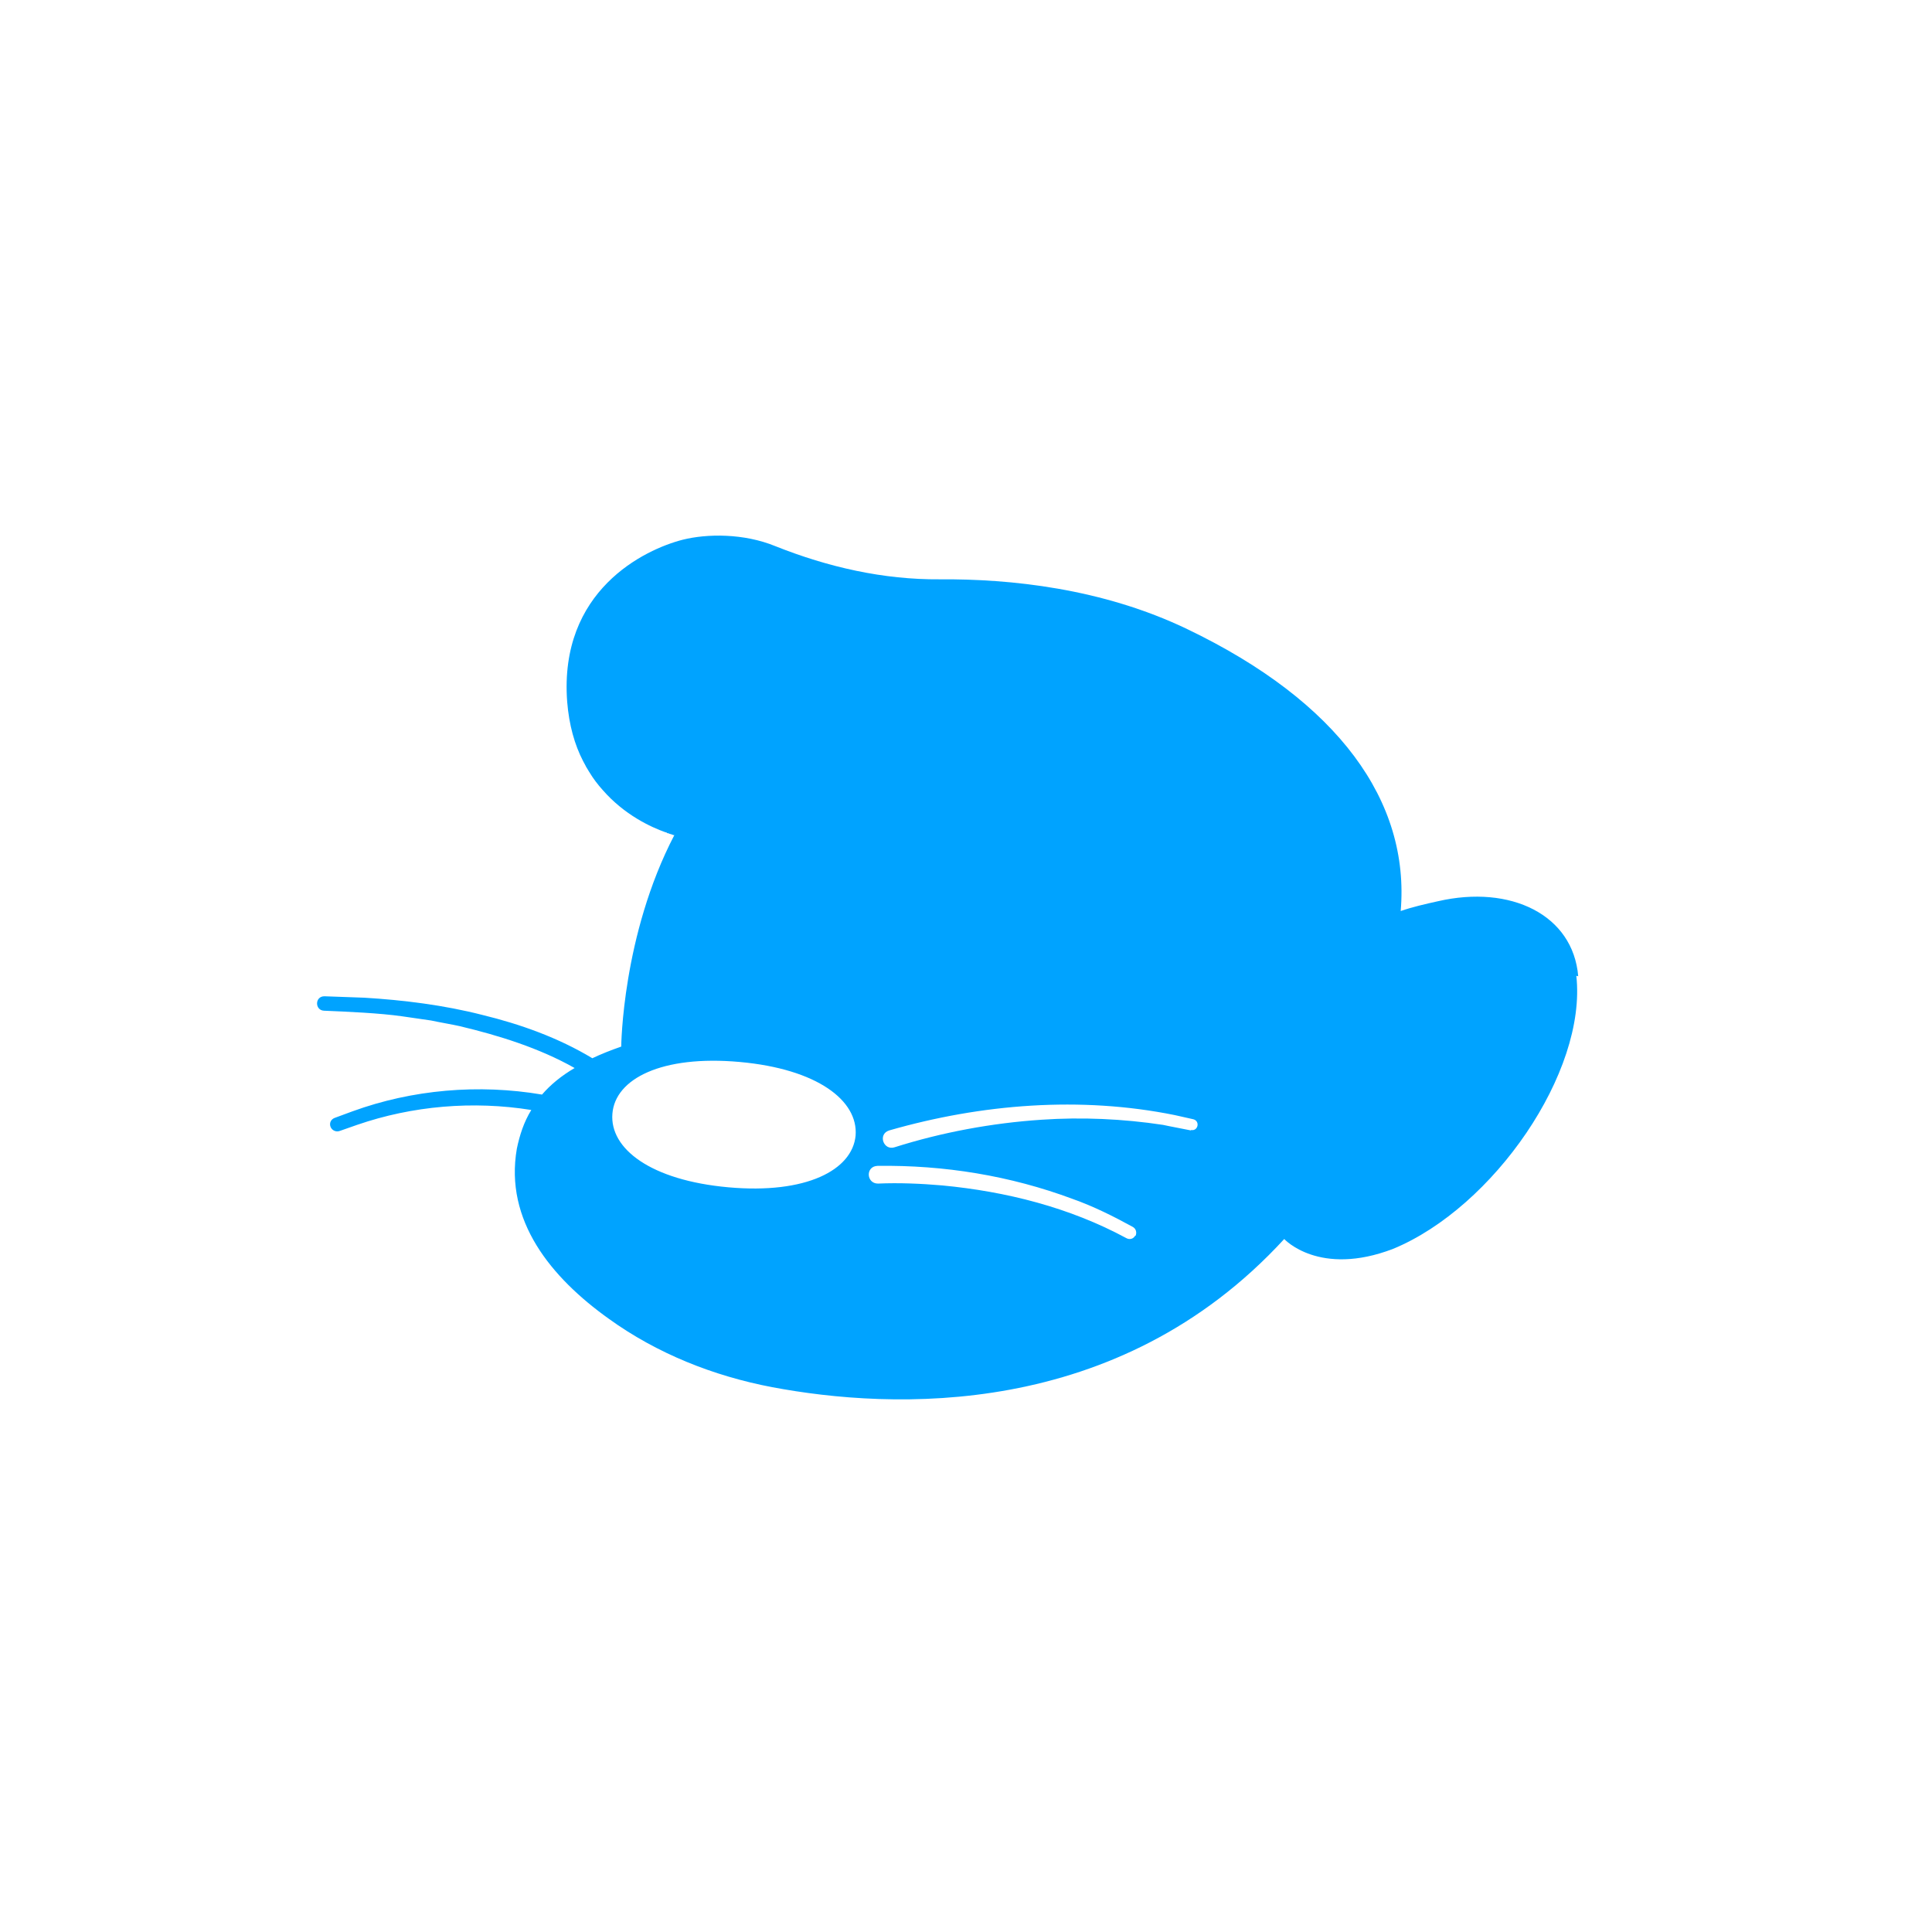 <svg width="42" height="42" viewBox="0 0 42 42" fill="none" xmlns="http://www.w3.org/2000/svg">
<g filter="url(#filter0_d_144_850)">
<path d="M21 36C29.284 36 36 29.284 36 21C36 12.716 29.284 6 21 6C12.716 6 6 12.716 6 21C6 29.284 12.716 36 21 36Z" fill="white"/>
<path d="M34.309 21.223C34.197 19.886 32.84 19.228 31.26 19.592C30.986 19.653 30.713 19.714 30.45 19.805C30.652 17.425 29.103 15.257 25.811 13.677C23.957 12.786 21.952 12.583 20.433 12.594C19.207 12.604 18.002 12.33 16.858 11.874C16.169 11.591 15.369 11.601 14.842 11.733C14.011 11.945 12.148 12.837 12.33 15.257C12.371 15.764 12.492 16.189 12.675 16.544C12.695 16.584 12.715 16.614 12.735 16.655C12.735 16.655 12.735 16.665 12.745 16.675C12.766 16.706 12.786 16.746 12.806 16.776C12.897 16.928 12.999 17.06 13.1 17.172C13.576 17.718 14.153 17.982 14.467 18.093C14.488 18.093 14.498 18.103 14.508 18.113C14.518 18.113 14.538 18.113 14.548 18.124C14.589 18.134 14.619 18.144 14.639 18.154C14.639 18.154 14.639 18.154 14.65 18.154H14.66C13.525 20.331 13.505 22.752 13.505 22.752C13.272 22.833 13.069 22.914 12.877 23.005C12.138 22.56 11.317 22.266 10.487 22.064C9.656 21.851 8.765 21.739 7.914 21.689L7.053 21.658C6.841 21.658 6.841 21.962 7.043 21.972C7.55 21.993 8.248 22.023 8.745 22.094C8.887 22.114 9.241 22.165 9.373 22.185C9.504 22.215 9.859 22.276 9.991 22.307C10.841 22.509 11.723 22.783 12.492 23.218C12.198 23.39 11.966 23.583 11.783 23.795C10.406 23.562 8.968 23.684 7.661 24.16L7.276 24.302C7.195 24.332 7.155 24.413 7.185 24.494C7.215 24.575 7.307 24.616 7.388 24.585L7.762 24.454C8.968 24.038 10.284 23.927 11.55 24.13C11.388 24.393 11.297 24.677 11.236 24.97C10.963 26.54 11.986 27.776 13.232 28.667C14.285 29.427 15.511 29.913 16.787 30.156C19.369 30.642 24.292 30.885 27.918 26.935C27.918 26.935 28.677 27.766 30.288 27.148C32.465 26.247 34.501 23.309 34.268 21.213L34.309 21.223ZM18.6 24.687C18.529 25.436 17.526 25.963 15.835 25.811C14.143 25.659 13.252 24.97 13.313 24.211C13.373 23.451 14.386 22.934 16.078 23.086C17.769 23.238 18.66 23.927 18.6 24.687ZM24.677 26.864C24.636 26.935 24.555 26.955 24.484 26.915C23.248 26.247 21.871 25.902 20.483 25.77C20.018 25.73 19.541 25.71 19.086 25.73C18.832 25.73 18.812 25.355 19.076 25.345C20.524 25.325 21.962 25.558 23.319 26.064C23.775 26.226 24.201 26.439 24.626 26.672C24.697 26.712 24.717 26.793 24.687 26.864H24.677ZM25.892 24.575C25.75 24.545 25.416 24.484 25.284 24.454C24.413 24.322 23.512 24.282 22.641 24.342C21.567 24.413 20.473 24.616 19.45 24.94C19.207 25.021 19.076 24.656 19.329 24.575C21.334 23.998 23.492 23.826 25.538 24.241L25.943 24.332C26.095 24.373 26.044 24.596 25.892 24.565V24.575Z" fill="#00A3FF"/>
</g>
<defs>
<filter id="filter0_d_144_850" x="0" y="0" width="42" height="42" filterUnits="userSpaceOnUse" color-interpolation-filters="sRGB">
<feFlood flood-opacity="0" result="BackgroundImageFix"/>
<feColorMatrix in="SourceAlpha" type="matrix" values="0 0 0 0 0 0 0 0 0 0 0 0 0 0 0 0 0 0 127 0" result="hardAlpha"/>
<feOffset/>
<feGaussianBlur stdDeviation="3"/>
<feComposite in2="hardAlpha" operator="out"/>
<feColorMatrix type="matrix" values="0 0 0 0 0 0 0 0 0 0 0 0 0 0 0 0 0 0 0.3 0"/>
<feBlend mode="normal" in2="BackgroundImageFix" result="effect1_dropShadow_144_850"/>
<feBlend mode="normal" in="SourceGraphic" in2="effect1_dropShadow_144_850" result="shape"/>
</filter>
</defs>
</svg>
